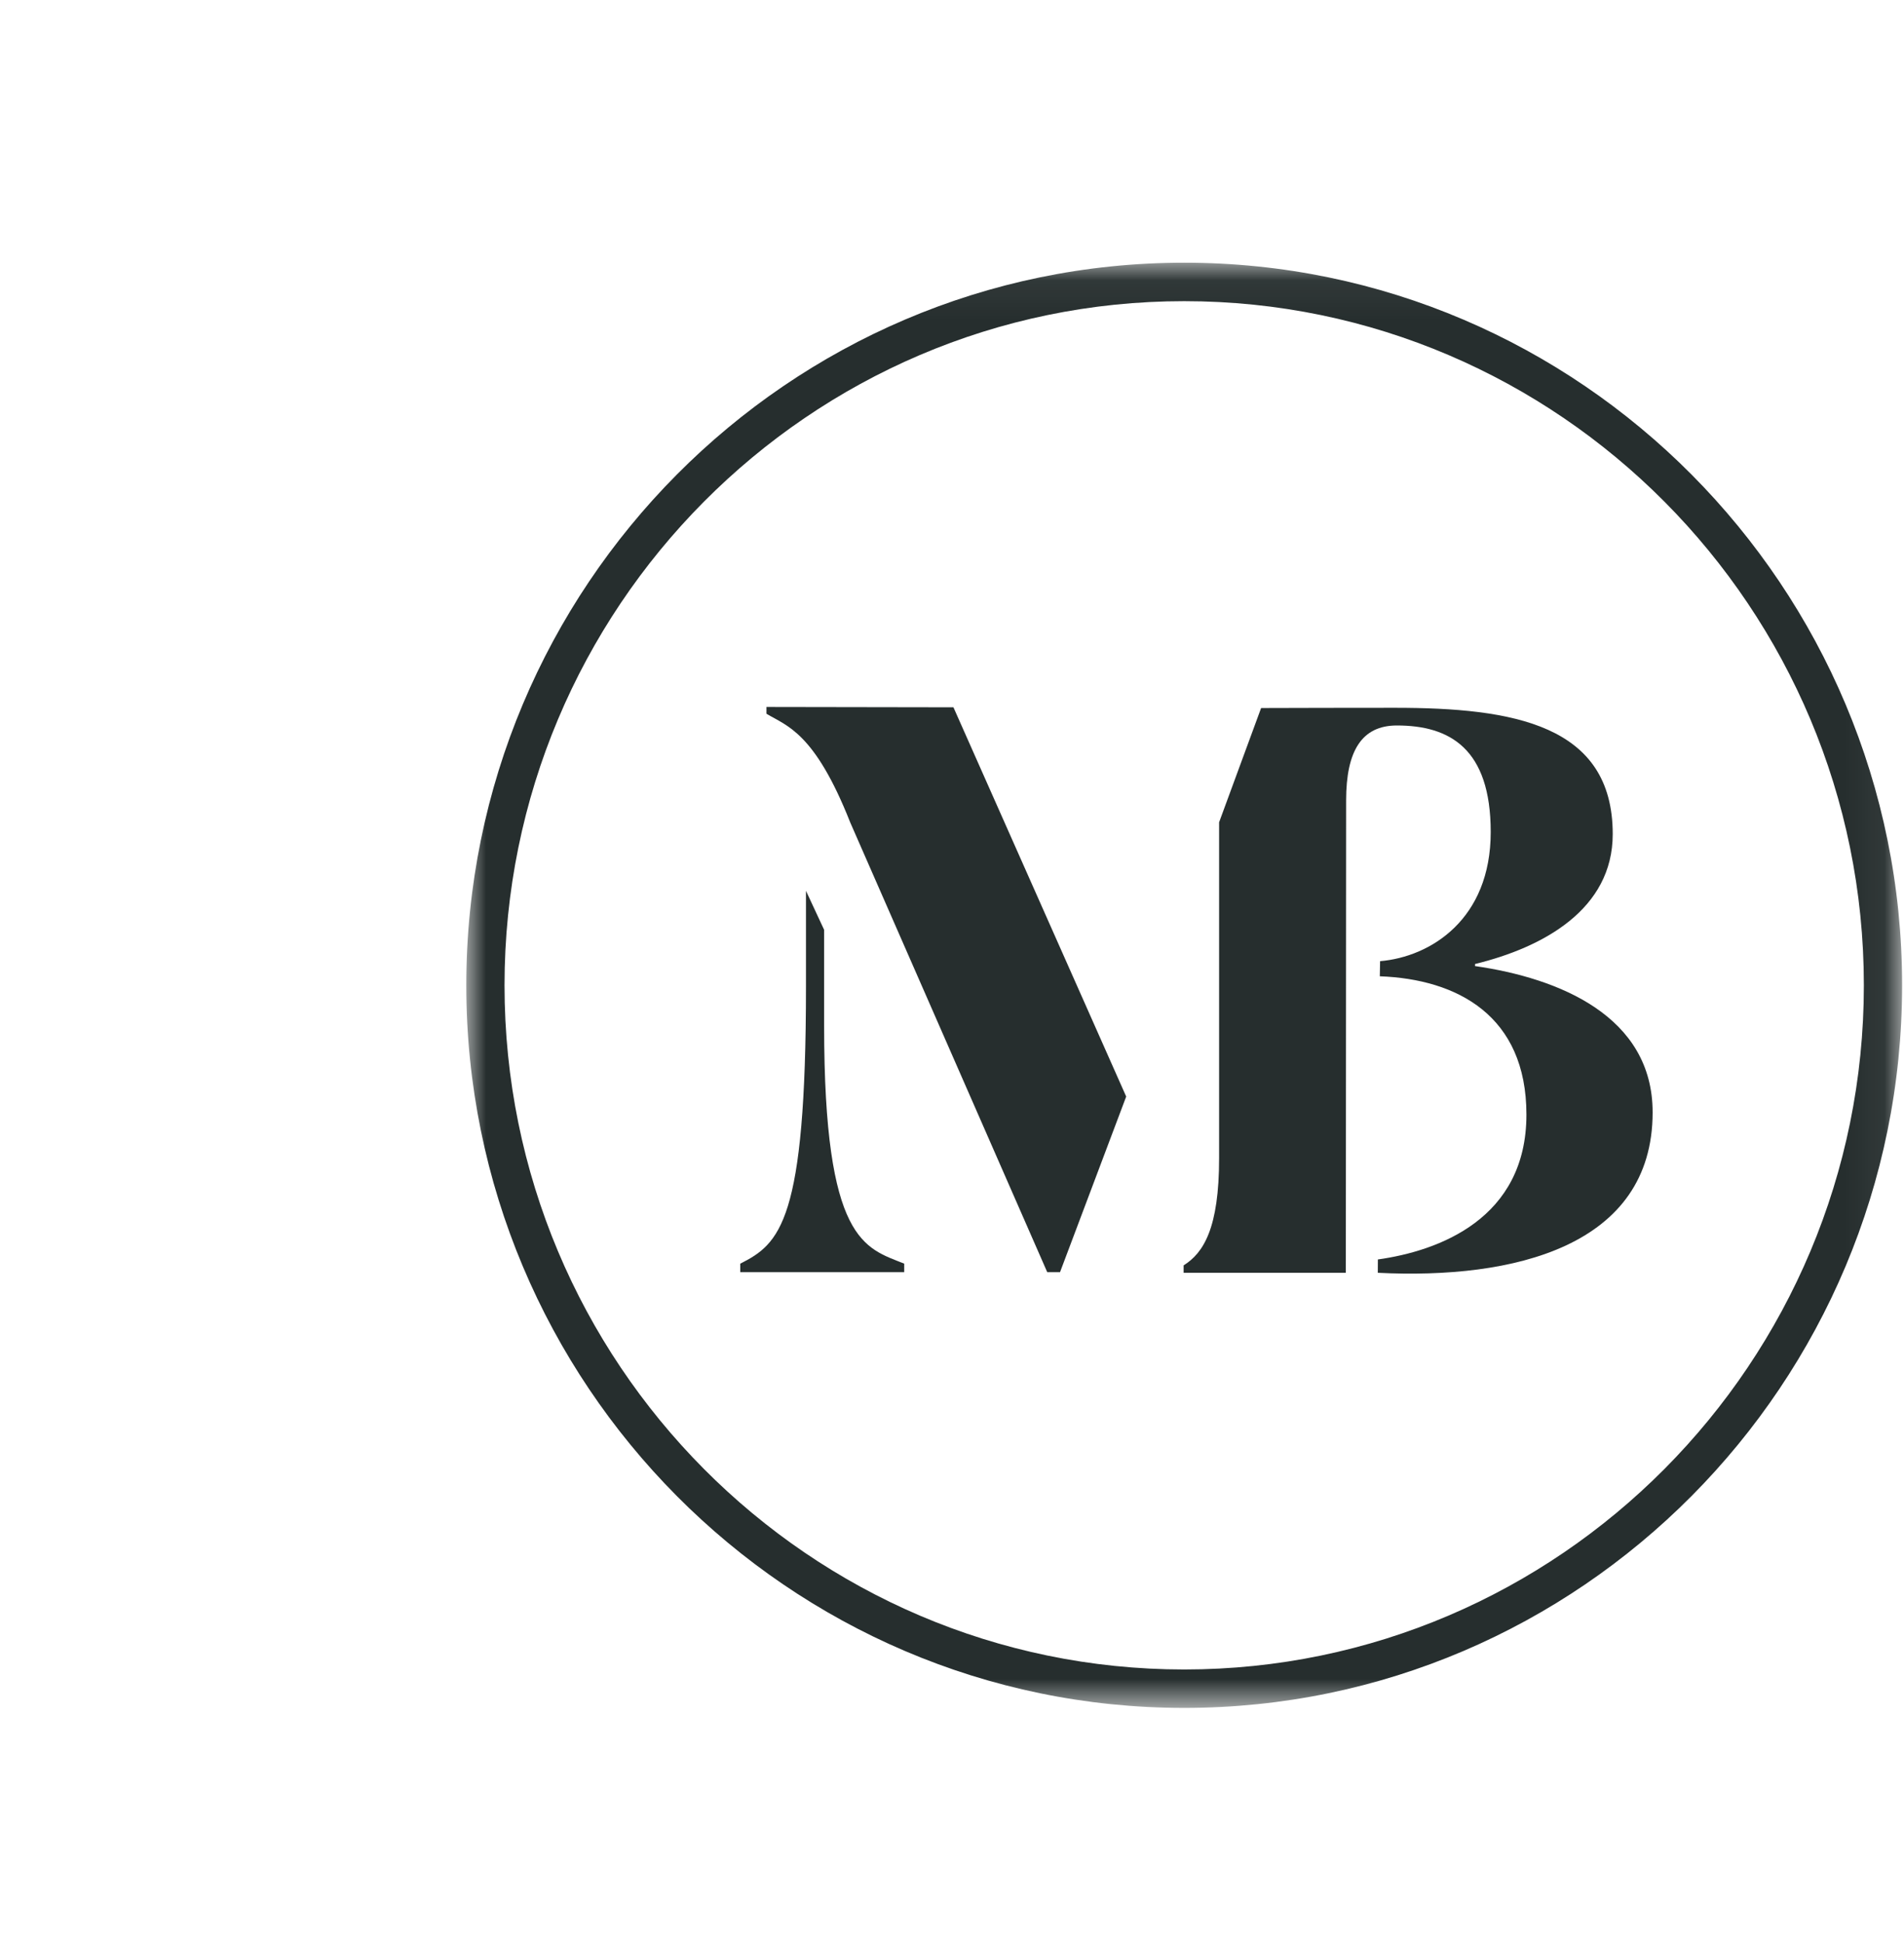 <?xml version="1.0" encoding="UTF-8" standalone="no"?>
<svg width="49px" height="50px" viewBox="0 0 49 50" version="1.1" xmlns="http://www.w3.org/2000/svg" xmlns:xlink="http://www.w3.org/1999/xlink">
    <!-- Generator: Sketch 39.1 (31720) - http://www.bohemiancoding.com/sketch -->
    <title>Slice 1</title>
    <desc>Created with Sketch.</desc>
    <defs>
        <polygon id="path-1" points="36.951 37.24 0 37.24 0 0.05 36.951 0.05"></polygon>
    </defs>
    <g id="Page-1" stroke="none" stroke-width="1" fill="none" fill-rule="evenodd">
        <g id="Circle-Logo">
            <g id="Page-1" transform="translate(12, 6)">
                <g id="Group-3" transform="translate(0, 0.71)">
                    <mask id="mask-2" fill="white">
                        <use xlink:href="#path-1"></use>
                    </mask>
                    <g id="Clip-2"></g>
                    <path d="M18.476,1.04 C8.831,1.04 0.984,8.938 0.984,18.645 C0.984,28.353 8.831,36.251 18.476,36.251 C28.12,36.251 35.967,28.353 35.967,18.645 C35.967,8.938 28.12,1.04 18.476,1.04 M18.476,37.24 C8.289,37.24 -0,28.898 -0,18.645 C-0,8.392 8.289,0.05 18.476,0.05 C28.662,0.05 36.951,8.392 36.951,18.645 C36.951,28.898 28.662,37.24 18.476,37.24" id="Fill-1" fill="#262E2E" mask="url(#mask-2)"></path>
                </g>
                <path d="M9.209,20.398 L9.209,17.927 L8.742,16.924 L8.742,19.391 C8.742,25.44 8.068,26.004 7.051,26.518 L7.051,26.737 L11.27,26.737 L11.27,26.518 C10.26,26.109 9.209,25.966 9.209,20.398" id="Fill-4" fill="#262E2E"></path>
                <path d="M7.725,12.193 L7.725,12.367 C8.249,12.684 8.963,12.84 9.882,15.167 L14.951,26.737 L15.28,26.737 L16.983,22.218 L12.537,12.201 L7.725,12.193 Z" id="Fill-6" fill="#262E2E"></path>
                <path d="M25.96,18.86 L25.96,18.807 C27.717,18.379 29.504,17.399 29.504,15.464 C29.504,12.645 26.941,12.214 23.896,12.214 C22.679,12.214 21.443,12.217 20.455,12.22 L19.374,15.16 L19.374,23.803 C19.374,25.614 18.969,26.244 18.461,26.562 L18.461,26.753 L22.635,26.753 L22.643,14.597 C22.643,13.316 23.05,12.669 23.949,12.669 C25.306,12.669 26.364,13.259 26.364,15.412 C26.364,17.66 24.815,18.624 23.517,18.734 L23.51,19.123 C25.499,19.196 27.283,20.133 27.283,22.683 C27.283,25.362 25.026,26.191 23.46,26.41 L23.458,26.753 C26.95,26.929 30.531,26.074 30.531,22.624 C30.531,20.152 28.127,19.171 25.96,18.86" id="Fill-8" fill="#262E2E"></path>
            </g>
        </g>
    </g>
</svg>